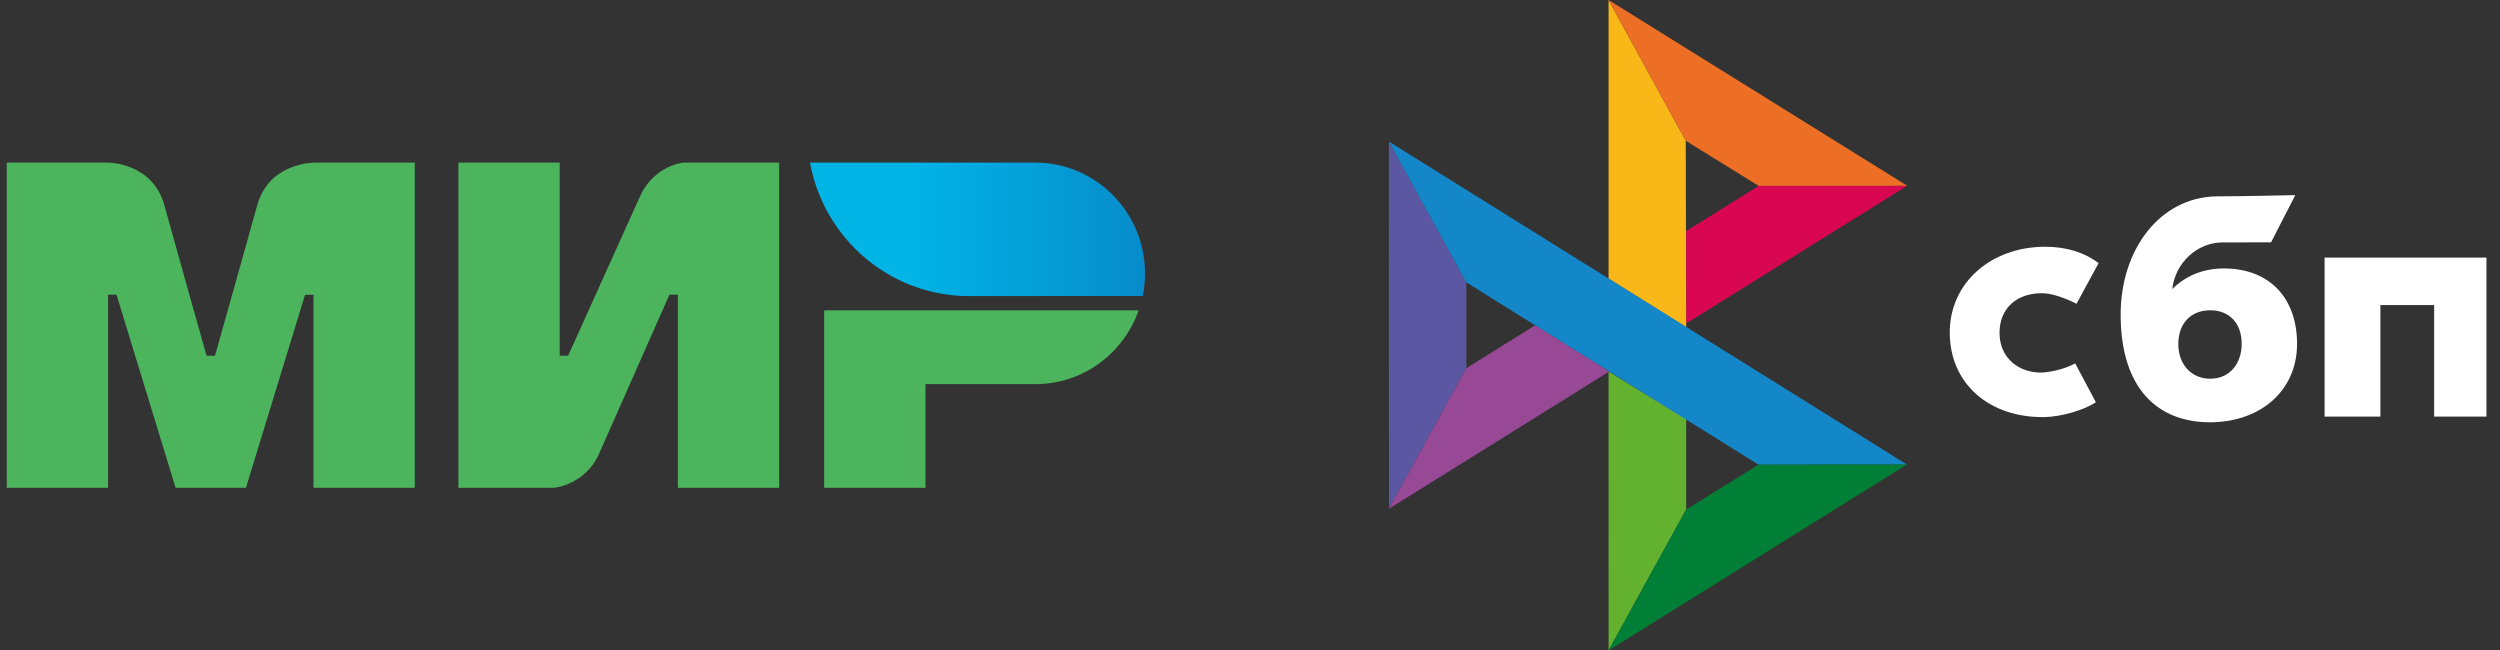 <svg width="123" height="32" viewBox="0 0 123 32" fill="none" xmlns="http://www.w3.org/2000/svg">
<rect x="0" y="0" width="123" height="32" fill="#333333" stroke="none"/>
<g clip-path="url(#clip0_2311_2869)">
<path fill-rule="evenodd" clip-rule="evenodd" d="M15.423 8V8.007C15.416 8.007 13.236 8 12.654 10.103C12.121 12.031 10.619 17.355 10.578 17.502H10.162C10.162 17.502 8.626 12.059 8.086 10.096C7.504 7.993 5.317 8 5.317 8H0.333V24H5.317V14.498H5.525H5.732L8.64 24H12.101L15.008 14.505H15.423V24H20.407V8H15.423Z" fill="#4DB45E"/>
<path fill-rule="evenodd" clip-rule="evenodd" d="M33.628 8C33.628 8 32.168 8.133 31.482 9.677L27.952 17.502H27.537V8H22.553V24H27.26C27.26 24 28.79 23.86 29.475 22.323L32.936 14.498H33.351V24H38.335V8H33.628Z" fill="#4DB45E"/>
<path fill-rule="evenodd" clip-rule="evenodd" d="M40.551 15.267V24H45.535V18.9H50.934C53.288 18.9 55.281 17.384 56.022 15.267H40.551Z" fill="#4DB45E"/>
<path fill-rule="evenodd" clip-rule="evenodd" d="M50.934 8H39.852C40.405 11.046 42.669 13.492 45.597 14.288C46.261 14.47 46.961 14.568 47.681 14.568H56.222C56.298 14.204 56.333 13.834 56.333 13.45C56.333 10.438 53.917 8 50.934 8Z" fill="url(#paint0_linear_2311_2869)"/>
</g>
<g clip-path="url(#clip1_2311_2869)">
<path d="M122.507 12.673V20.497H119.76V15.009H117.116V20.497H114.37V12.673H122.507V12.673Z" fill="white"/>
<path fill-rule="evenodd" clip-rule="evenodd" d="M108.731 20.776C111.189 20.776 113.015 19.243 113.015 16.919C113.015 14.669 111.668 13.208 109.417 13.208C108.378 13.208 107.521 13.58 106.875 14.222C107.029 12.895 108.132 11.927 109.346 11.927C109.627 11.927 111.736 11.922 111.736 11.922L112.929 9.6C112.929 9.6 110.281 9.661 109.049 9.661C106.236 9.711 104.336 12.312 104.336 15.472C104.336 19.152 106.189 20.776 108.731 20.776ZM108.746 15.265C109.659 15.265 110.291 15.875 110.291 16.918C110.291 17.857 109.729 18.631 108.746 18.633C107.805 18.633 107.173 17.916 107.173 16.934C107.173 15.891 107.805 15.265 108.746 15.265Z" fill="white"/>
<path d="M102.1 17.878C102.1 17.878 101.452 18.258 100.483 18.33C99.37 18.363 98.377 17.648 98.377 16.377C98.377 15.137 99.253 14.426 100.455 14.426C101.192 14.426 102.167 14.946 102.167 14.946C102.167 14.946 102.881 13.614 103.251 12.948C102.574 12.426 101.672 12.14 100.624 12.14C97.977 12.14 95.928 13.895 95.928 16.361C95.928 18.859 97.854 20.573 100.624 20.521C101.398 20.492 102.466 20.215 103.117 19.79L102.1 17.878Z" fill="white"/>
<path d="M68.333 6.965L72.142 13.892V18.117L68.338 25.03L68.333 6.965Z" fill="#5B57A2"/>
<path d="M82.959 11.371L86.528 9.146L93.834 9.139L82.959 15.916V11.371Z" fill="#D90751"/>
<path d="M82.939 6.925L82.959 16.095L79.141 13.709V0L82.939 6.925Z" fill="#FAB718"/>
<path d="M93.834 9.139L86.528 9.146L82.939 6.925L79.141 0L93.834 9.139Z" fill="#ED6F26"/>
<path d="M82.959 25.069V20.62L79.141 18.278L79.143 32.001L82.959 25.069Z" fill="#63B22F"/>
<path d="M86.52 22.863L72.142 13.892L68.333 6.965L93.819 22.854L86.52 22.863Z" fill="#1487C9"/>
<path d="M79.143 32L82.958 25.069L86.519 22.864L93.817 22.855L79.143 32Z" fill="#017F36"/>
<path d="M68.337 25.03L79.172 18.279L75.529 16.005L72.142 18.117L68.337 25.03Z" fill="#984995"/>
</g>
<defs>
<linearGradient id="paint0_linear_2311_2869" x1="39.853" y1="11.284" x2="56.333" y2="11.284" gradientUnits="userSpaceOnUse">
<stop offset="0.3" stop-color="#00B4E6"/>
<stop offset="1" stop-color="#088CCB"/>
</linearGradient>
<clipPath id="clip0_2311_2869">
<rect width="56" height="16" fill="white" transform="translate(0.333 8)"/>
</clipPath>
<clipPath id="clip1_2311_2869">
<rect width="54" height="32" fill="white" transform="translate(68.333)"/>
</clipPath>
</defs>
</svg>
